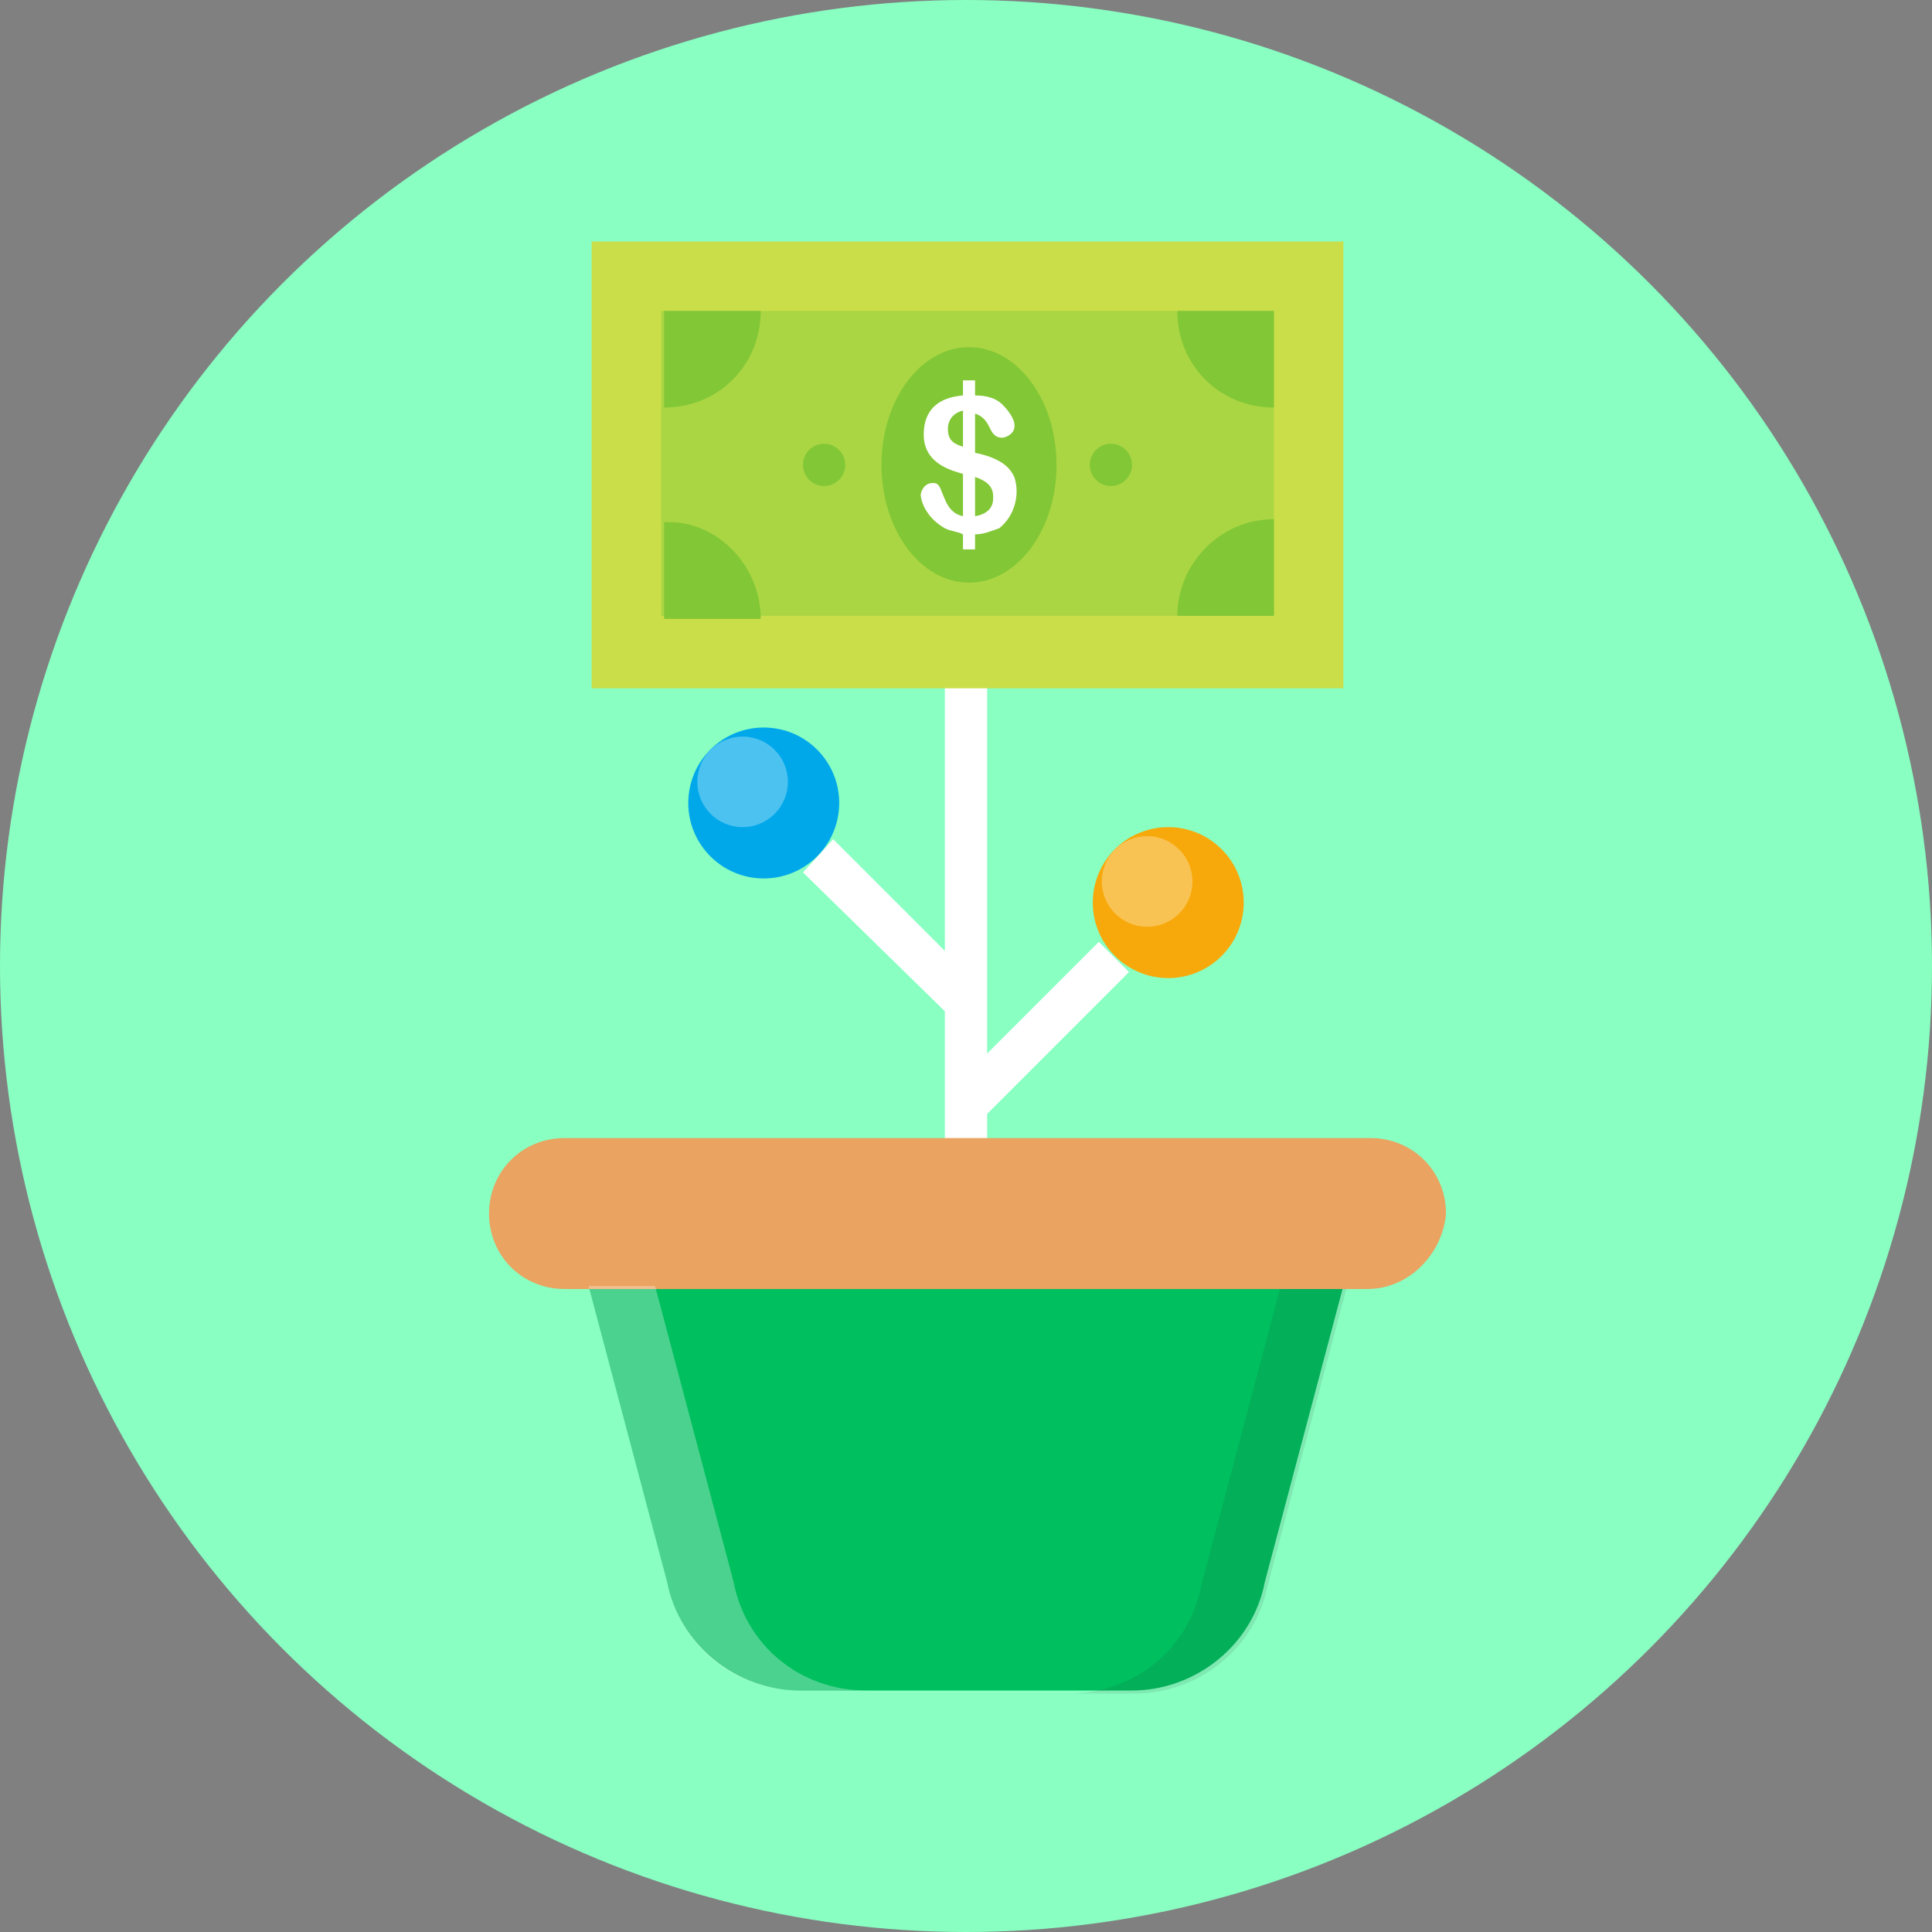 <svg width="64" height="64" xmlns="http://www.w3.org/2000/svg">

 <rect width="100%" height="100%" fill="#808080" stroke="none"/>

 <g>
  <title>background</title>
  <rect fill="none" id="canvas_background" height="402" width="582" y="-1" x="-1"/>
 </g>
 <g>
  <title>Layer 1</title>
  <circle fill="#89ffc2" id="svg_2" r="32" cy="32" cx="32" class="st7"/>
  <circle fill="#f7a90b" id="svg_5" r="2.5" cy="29.9" cx="38.7" class="st19"/>
  <polygon fill="#ffffff" id="svg_6" points="37.4,32.2 36.4,31.2 32.7,34.9 32.7,20.7 31.3,20.7 31.3,31.5 27.6,27.8 26.6,28.9 31.3,33.5     31.3,39.1 32.7,39.1 32.7,36.9   " class="st3"/>
  <circle fill="#00a8ea" id="svg_8" r="2.5" cy="26.6" cx="25.3" class="st21"/>
  <path fill="#00bf5f" id="svg_10" d="m37.5,56l-11,0c-2.1,0 -4,-1.5 -4.4,-3.6l-2.6,-9.8l25,0l-2.6,9.8c-0.4,2.1 -2.3,3.6 -4.4,3.6z" class="st40"/>
  <path fill="#eaa360" id="svg_12" d="m45.3,42.7l-26.6,0c-1.4,0 -2.5,-1.1 -2.5,-2.5l0,0c0,-1.4 1.1,-2.5 2.5,-2.5l26.7,0c1.4,0 2.5,1.1 2.5,2.5l0,0c-0.1,1.3 -1.2,2.5 -2.6,2.5z" class="st31"/>
  <rect fill="#cade49" id="svg_16" y="8" x="19.6" width="24.9" height="14.8" class="st65"/>
  <rect fill="#aad643" id="svg_19" y="10.3" x="21.9" width="20.3" height="10.1" class="st67"/>
  <ellipse fill="#82c736" id="svg_21" ry="3.9" rx="2.9" cy="15.4" cx="32.1" class="st68"/>
  <path fill="#82c736" id="svg_24" d="m25.2,10.3c0,1.8 -1.4,3.2 -3.2,3.2l0,0l0,-3.2l3.2,0z" class="st68"/>
  <path fill="#82c736" id="svg_27" d="m42.2,10.3l0,3.2c-1.8,0 -3.2,-1.4 -3.2,-3.2l3.2,0z" class="st68"/>
  <path fill="#82c736" id="svg_30" d="m25.2,20.5l-3.2,0l0,-3.2l0,0c1.7,-0.1 3.2,1.4 3.2,3.2z" class="st68"/>
  <path fill="#82c736" id="svg_33" d="m42.2,17.2l0,3.2l-3.2,0c0,-1.7 1.4,-3.2 3.2,-3.2z" class="st68"/>
  <path fill="#ffffff" id="svg_37" d="m33.6,15.8c-0.1,-0.2 -0.3,-0.6 -1.3,-0.8l0,-1.3c0.3,0.1 0.4,0.3 0.5,0.5c0.1,0.2 0.2,0.3 0.4,0.3c0.1,0 0.8,-0.2 0.1,-1c-0.1,-0.1 -0.3,-0.4 -1,-0.4l0,-0.5l-0.4,0l0,0.5c-1.2,0.1 -1.3,0.9 -1.3,1.3c0,1 1,1.2 1.3,1.3l0,1.4c-0.5,-0.1 -0.6,-0.6 -0.7,-0.8c-0.1,-0.3 -0.2,-0.3 -0.3,-0.3c-0.3,0 -0.4,0.3 -0.4,0.4c0,0.1 0.1,0.7 0.8,1.1c0.2,0.1 0.4,0.1 0.6,0.2l0,0.5l0.4,0l0,-0.5c0.3,0 0.5,-0.1 0.8,-0.2c0.5,-0.4 0.7,-1.1 0.5,-1.7zm-1.7,-1c-0.3,-0.1 -0.5,-0.2 -0.5,-0.6c0,-0.2 0.1,-0.5 0.5,-0.6l0,1.2zm0.4,2.3l0,-1.3c0.6,0.2 0.6,0.5 0.6,0.7c0,0.1 0,0.5 -0.6,0.6z" class="st3"/>
  <circle fill="#82c736" id="svg_39" r="0.7" cy="15.4" cx="27.3" class="st68"/>
  <circle fill="#82c736" id="svg_40" r="0.7" cy="15.4" cx="36.8" class="st68"/>
  <path fill="#ffffff" opacity="0.3" id="svg_41" d="m24.3,52.4l-2.6,-9.8l-2.2,0l2.6,9.8c0.4,2.1 2.2,3.6 4.4,3.6l2.2,0c-2.2,0 -4,-1.5 -4.4,-3.6z" class="st69"/>
  <path fill="#231f20" opacity="0.1" id="svg_42" d="m42.4,42.7l-2.6,9.8c-0.4,2.1 -2.2,3.6 -4.4,3.6l2.2,0c2.1,0 4,-1.5 4.4,-3.6l2.6,-9.8l-2.2,0z" class="st5"/>
  <circle opacity="0.3" fill="#ffffff" id="svg_44" r="1.5" cy="29.2" cx="38" class="st3"/>
  <circle opacity="0.3" fill="#ffffff" id="svg_46" r="1.5" cy="25.9" cx="24.6" class="st3"/>
 </g>
</svg>
